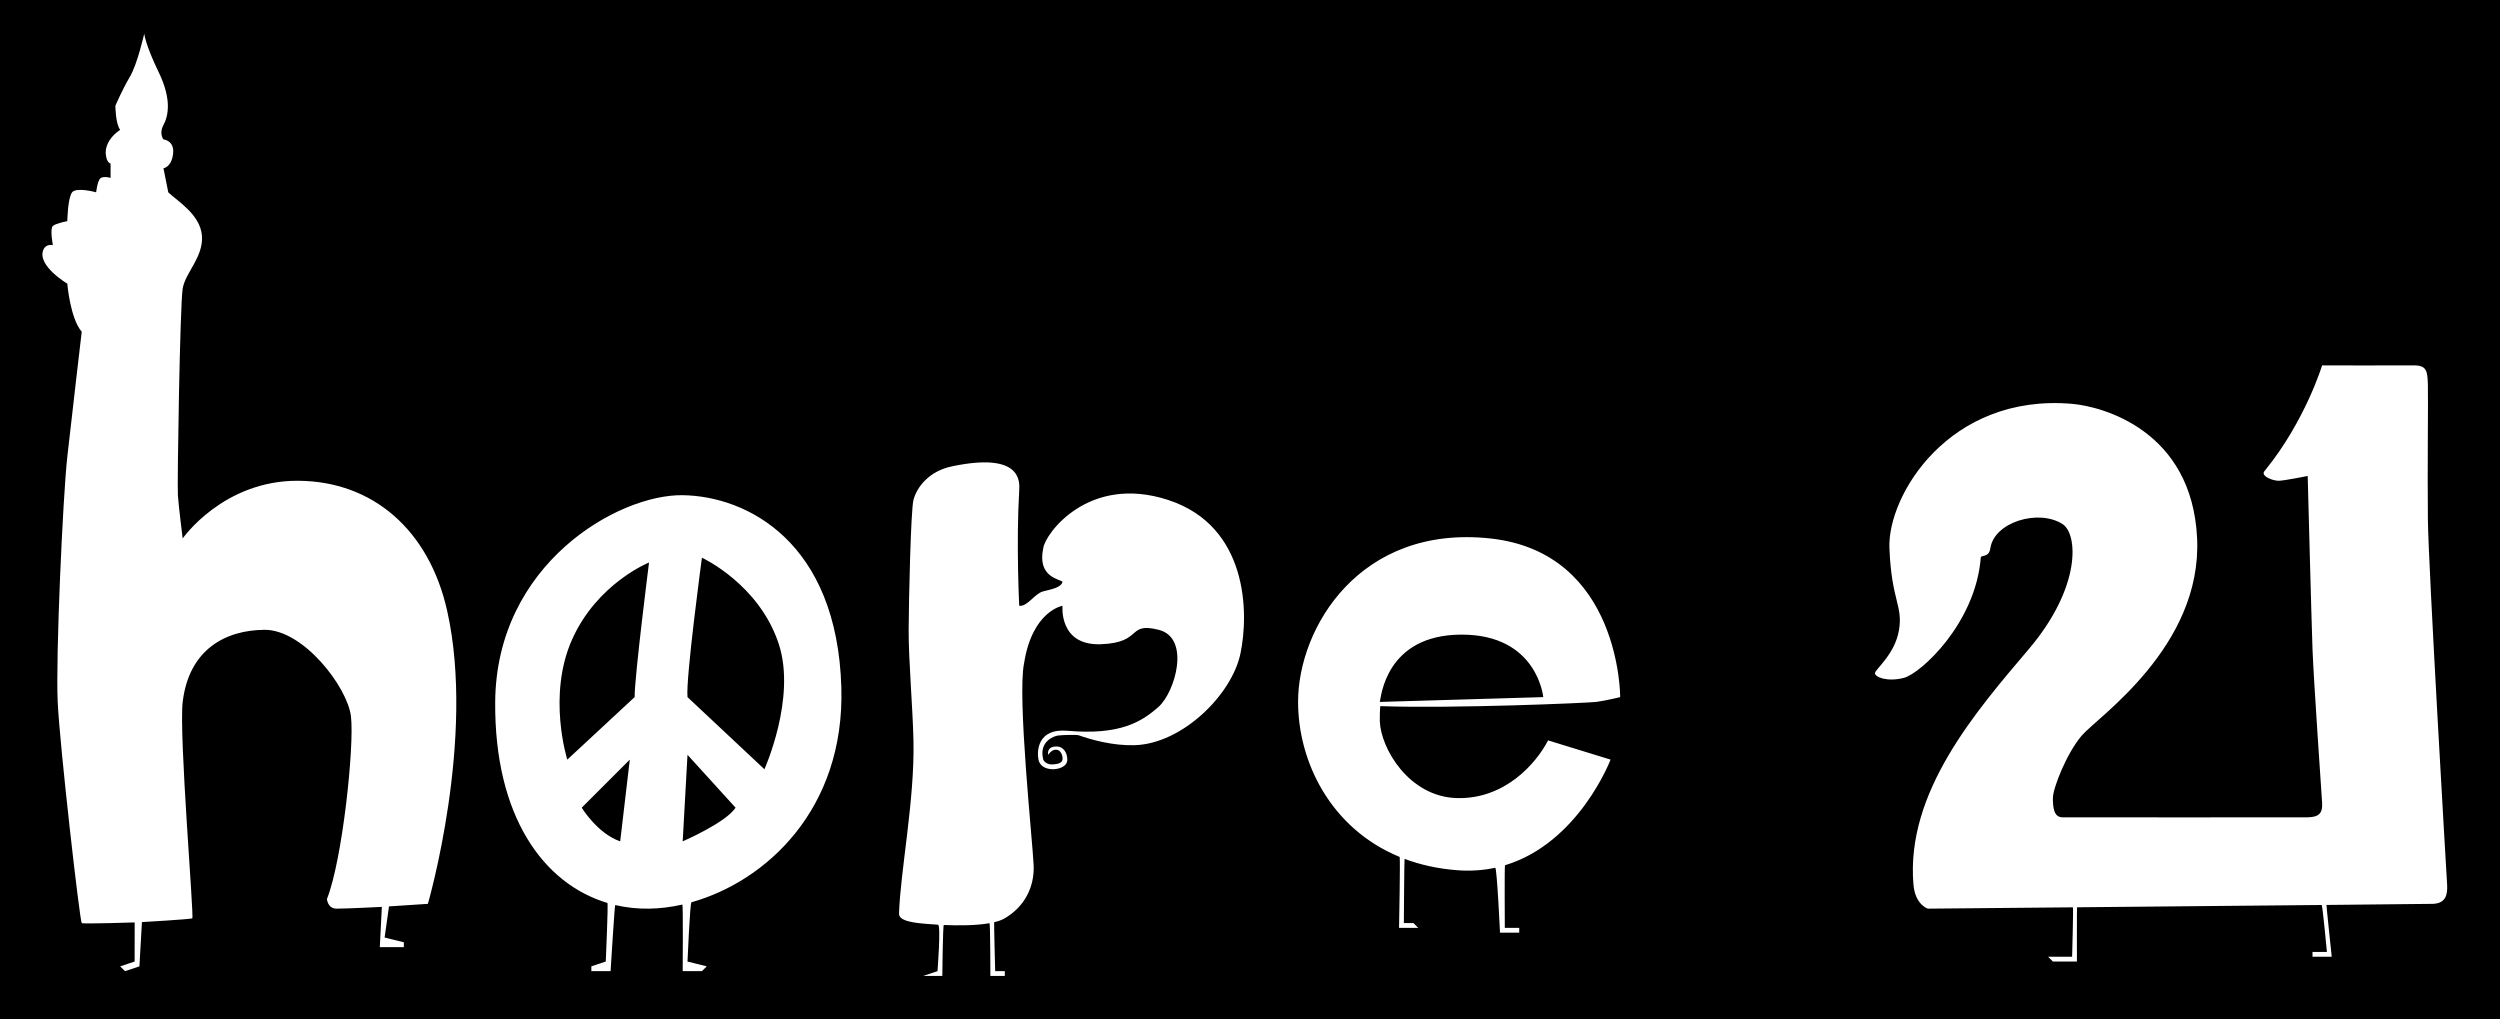 <svg
  cxmlns="http://www.w3.org/2000/svg"
  xmlns:xlink="http://www.w3.org/1999/xlink"
  width="520px"
  height="212px"
	>
  <path
    fill-rule="evenodd"
    fill="rgb(0, 0, 0)"
    d="
      M40.000,191.000 C40.375,190.554 37.192,152.718 38.000,146.000 C39.313,135.077 46.895,131.067 55.000,131.000 C63.105,130.933 72.270,142.903 73.000,149.000 C73.730,155.097 71.241,178.869 68.000,187.000 C68.000,187.000 68.151,189.000 70.000,189.000 C72.313,189.000 79.424,188.630 79.424,188.630 L79.000,197.000 L84.000,197.000 L84.000,196.000 L80.000,195.000 L80.909,188.532 L89.000,188.000 C89.000,188.000 98.989,153.615 93.000,127.000 C89.243,110.301 77.595,100.078 62.000,100.000 C46.405,99.922 38.000,112.000 38.000,112.000 C38.000,112.000 37.161,105.405 37.000,103.000 C36.839,100.595 37.440,63.320 38.000,60.000 C38.560,56.680 42.360,53.440 42.000,49.000 C41.640,44.560 36.806,41.772 35.000,40.000 L34.000,35.000 C34.000,35.000 35.662,34.806 36.000,32.000 C36.338,29.194 34.000,29.000 34.000,29.000 C34.000,29.000 33.019,27.820 34.000,26.000 C34.981,24.180 35.798,20.771 33.000,15.000 C30.202,9.229 30.000,7.000 30.000,7.000 C30.000,7.000 28.592,13.315 27.000,16.000 C25.408,18.685 24.000,22.000 24.000,22.000 C24.000,22.000 24.024,25.792 25.000,27.000 C23.292,28.123 21.958,29.903 21.988,31.757 C21.990,31.838 21.993,31.919 22.000,32.000 C22.157,33.941 23.000,34.000 23.000,34.000 L23.000,37.000 C23.000,37.000 21.733,36.610 21.000,37.000 C20.267,37.390 20.000,40.000 20.000,40.000 C20.000,40.000 15.917,38.856 15.000,40.000 C14.083,41.144 14.000,46.000 14.000,46.000 C14.000,46.000 11.664,46.423 11.000,47.000 C10.336,47.577 11.000,51.000 11.000,51.000 C11.000,51.000 9.563,50.594 9.000,52.000 C7.692,55.268 14.000,59.000 14.000,59.000 C14.000,59.000 14.588,66.204 17.000,69.000 C17.000,69.000 14.927,86.675 14.000,95.000 C13.073,103.325 11.563,136.718 12.000,146.000 C12.438,155.282 16.593,191.540 17.000,192.000 C17.197,192.223 28.013,191.862 28.013,191.862 L28.000,200.000 L25.000,201.000 L26.000,202.000 L29.000,201.000 L29.520,191.794 C29.520,191.794 39.823,191.210 40.000,191.000 ZM142.000,103.000 C128.567,102.803 103.214,117.295 103.000,146.000 C102.823,169.766 113.005,183.819 126.341,187.815 C126.539,187.874 126.000,200.000 126.000,200.000 L123.000,201.000 L123.000,202.000 L127.000,202.000 C127.000,202.000 127.849,188.221 127.960,188.247 C130.238,188.782 132.596,189.033 135.000,189.000 C137.229,188.969 139.561,188.685 141.931,188.149 C142.101,188.111 142.000,202.000 142.000,202.000 L146.000,202.000 L147.000,201.000 L143.000,200.000 C143.000,200.000 143.515,187.756 143.822,187.670 C159.341,183.318 175.737,168.327 175.000,143.000 C174.119,112.747 155.433,103.197 142.000,103.000 ZM135.000,117.000 C135.000,117.000 131.997,140.620 132.000,145.000 L118.000,158.000 C118.000,158.000 113.771,144.693 119.000,133.000 C124.229,121.307 135.000,117.000 135.000,117.000 ZM146.000,116.000 C146.000,116.000 142.610,141.157 143.000,145.000 L159.000,160.000 C159.000,160.000 165.650,145.232 162.000,134.000 C157.932,121.484 146.000,116.000 146.000,116.000 ZM131.000,158.000 L121.000,168.000 C121.000,168.000 124.260,173.375 129.000,175.000 L131.000,158.000 ZM143.000,157.000 L142.000,175.000 C142.000,175.000 150.994,171.110 153.000,168.000 L143.000,157.000 M198.000,97.000 C193.211,98.004 190.691,101.330 190.000,104.000 C189.450,106.125 189.027,124.827 189.000,131.000 C188.973,137.173 189.839,146.984 190.000,154.000 C190.283,166.330 187.270,181.188 187.000,190.000 C186.972,190.900 187.805,191.607 191.000,192.000 C191.515,192.063 193.080,192.224 195.111,192.340 C195.753,192.376 195.000,202.000 195.000,202.000 L192.000,203.000 L196.000,203.000 C196.000,203.000 196.109,192.391 196.314,192.400 C199.318,192.530 202.993,192.526 205.820,192.024 C205.981,191.995 206.000,203.000 206.000,203.000 L209.000,203.000 L209.000,202.000 L207.000,202.000 C207.000,202.000 206.725,191.839 206.785,191.824 C207.658,191.615 208.415,191.345 209.000,191.000 C213.053,188.613 215.182,184.579 215.000,180.000 C214.818,175.421 211.567,144.920 213.000,138.000 C214.707,127.056 221.000,126.000 221.000,126.000 C221.000,126.000 220.173,134.338 229.000,134.000 C237.827,133.662 234.306,129.329 241.000,131.000 C247.694,132.671 244.449,143.920 241.000,147.000 C237.551,150.080 233.041,152.974 222.000,152.000 C215.652,151.440 215.679,156.455 216.000,158.000 C216.321,159.545 217.817,159.999 219.000,160.000 C220.183,160.001 222.003,159.485 222.000,158.000 C221.997,156.405 221.048,155.320 219.918,155.272 C218.787,155.223 217.835,155.594 218.000,157.000 C218.743,156.052 219.329,155.806 220.000,156.000 C220.671,156.194 221.102,157.207 221.000,158.000 C220.898,158.793 219.776,158.945 219.000,159.000 C217.690,159.092 217.063,158.245 217.000,158.000 C216.006,154.130 219.358,153.096 220.000,153.000 C220.874,152.869 223.946,152.787 224.380,152.940 C227.010,153.869 231.476,155.135 236.000,155.000 C245.906,154.704 256.188,144.536 258.000,136.000 C259.812,127.464 259.591,109.430 243.000,104.000 C226.409,98.570 217.382,111.044 217.000,114.000 C215.695,120.068 220.421,120.442 221.000,121.000 C220.791,122.174 218.817,122.545 217.000,123.000 C215.183,123.455 213.726,126.228 212.000,126.000 C212.000,126.000 211.335,113.021 212.000,102.000 C212.119,100.021 212.353,93.992 198.000,97.000 ZM287.102,146.880 C287.010,147.651 286.979,149.367 287.000,150.000 C287.184,155.615 293.021,165.712 303.000,166.000 C312.979,166.288 319.513,158.821 322.000,154.000 L335.000,158.000 C335.000,158.000 328.399,175.345 313.041,179.971 C312.917,180.008 313.000,193.000 313.000,193.000 L316.000,193.000 L316.000,194.000 L312.000,194.000 C312.000,194.000 311.368,180.418 311.004,180.497 C308.544,181.026 305.879,181.230 303.000,181.000 C299.006,180.681 295.392,179.862 292.149,178.645 C292.089,178.622 292.000,192.000 292.000,192.000 L294.000,192.000 L295.000,193.000 L291.000,193.000 C291.000,193.000 291.293,178.311 291.117,178.239 C276.748,172.326 270.004,158.413 270.000,146.000 C269.995,130.561 282.869,109.058 310.000,112.000 C337.131,114.942 337.000,145.000 337.000,145.000 C337.000,145.000 333.818,145.777 332.000,146.000 C330.182,146.223 302.410,147.402 287.102,146.880 ZM431.000,84.000 C405.420,81.787 392.576,103.049 393.000,114.000 C393.424,124.951 395.825,125.919 395.000,131.000 C394.175,136.081 390.066,139.191 390.000,140.000 C389.934,140.809 392.498,141.903 396.000,141.000 C399.502,140.097 410.926,129.645 412.000,116.000 C412.056,115.290 413.676,116.157 414.000,114.000 C414.808,108.609 424.003,105.809 429.000,109.000 C432.206,111.048 432.969,122.061 422.000,135.000 C411.031,147.939 396.345,164.788 398.000,184.000 C398.365,188.231 401.000,189.000 401.000,189.000 C401.000,189.000 414.159,188.880 431.163,188.723 C431.289,188.722 431.000,199.000 431.000,199.000 L426.000,199.000 L427.000,200.000 L432.000,200.000 C432.000,200.000 431.978,188.716 432.028,188.715 C448.326,188.565 467.963,188.382 482.915,188.238 C483.078,188.237 484.000,198.000 484.000,198.000 L481.000,198.000 L481.000,199.000 L485.000,199.000 C485.000,199.000 483.862,188.229 483.906,188.229 C496.275,188.110 505.220,188.020 506.000,188.000 C508.725,187.932 509.128,186.073 509.000,184.000 C508.872,181.927 505.116,118.120 505.000,108.000 C504.884,97.880 505.085,82.828 505.000,80.000 C504.915,77.172 504.760,75.962 502.000,76.000 C499.240,76.038 483.000,76.000 483.000,76.000 C483.000,76.000 479.501,87.496 471.238,97.708 C471.159,97.805 471.080,97.903 471.000,98.000 C470.148,99.039 472.801,100.030 474.000,100.000 C475.199,99.970 480.000,99.000 480.000,99.000 C480.000,99.000 480.779,128.829 481.000,135.000 C481.221,141.171 482.873,164.913 483.000,167.000 C483.127,169.087 482.389,169.967 480.000,170.000 C477.611,170.033 430.800,170.010 429.000,170.000 C427.200,169.990 427.007,168.000 427.000,166.000 C426.993,164.000 429.811,156.760 433.000,153.000 C436.189,149.240 458.040,134.581 457.000,112.000 C455.960,89.419 437.163,84.533 431.000,84.000 ZM287.000,146.000 C287.000,146.000 318.815,145.060 321.000,145.000 C321.000,145.000 319.797,131.978 304.000,132.000 C288.203,132.022 287.256,145.078 287.000,146.000 ZM0.000,-0.000 L520.000,-0.000 L520.000,212.000 L0.000,212.000 L0.000,-0.000 Z"
  />
</svg>
